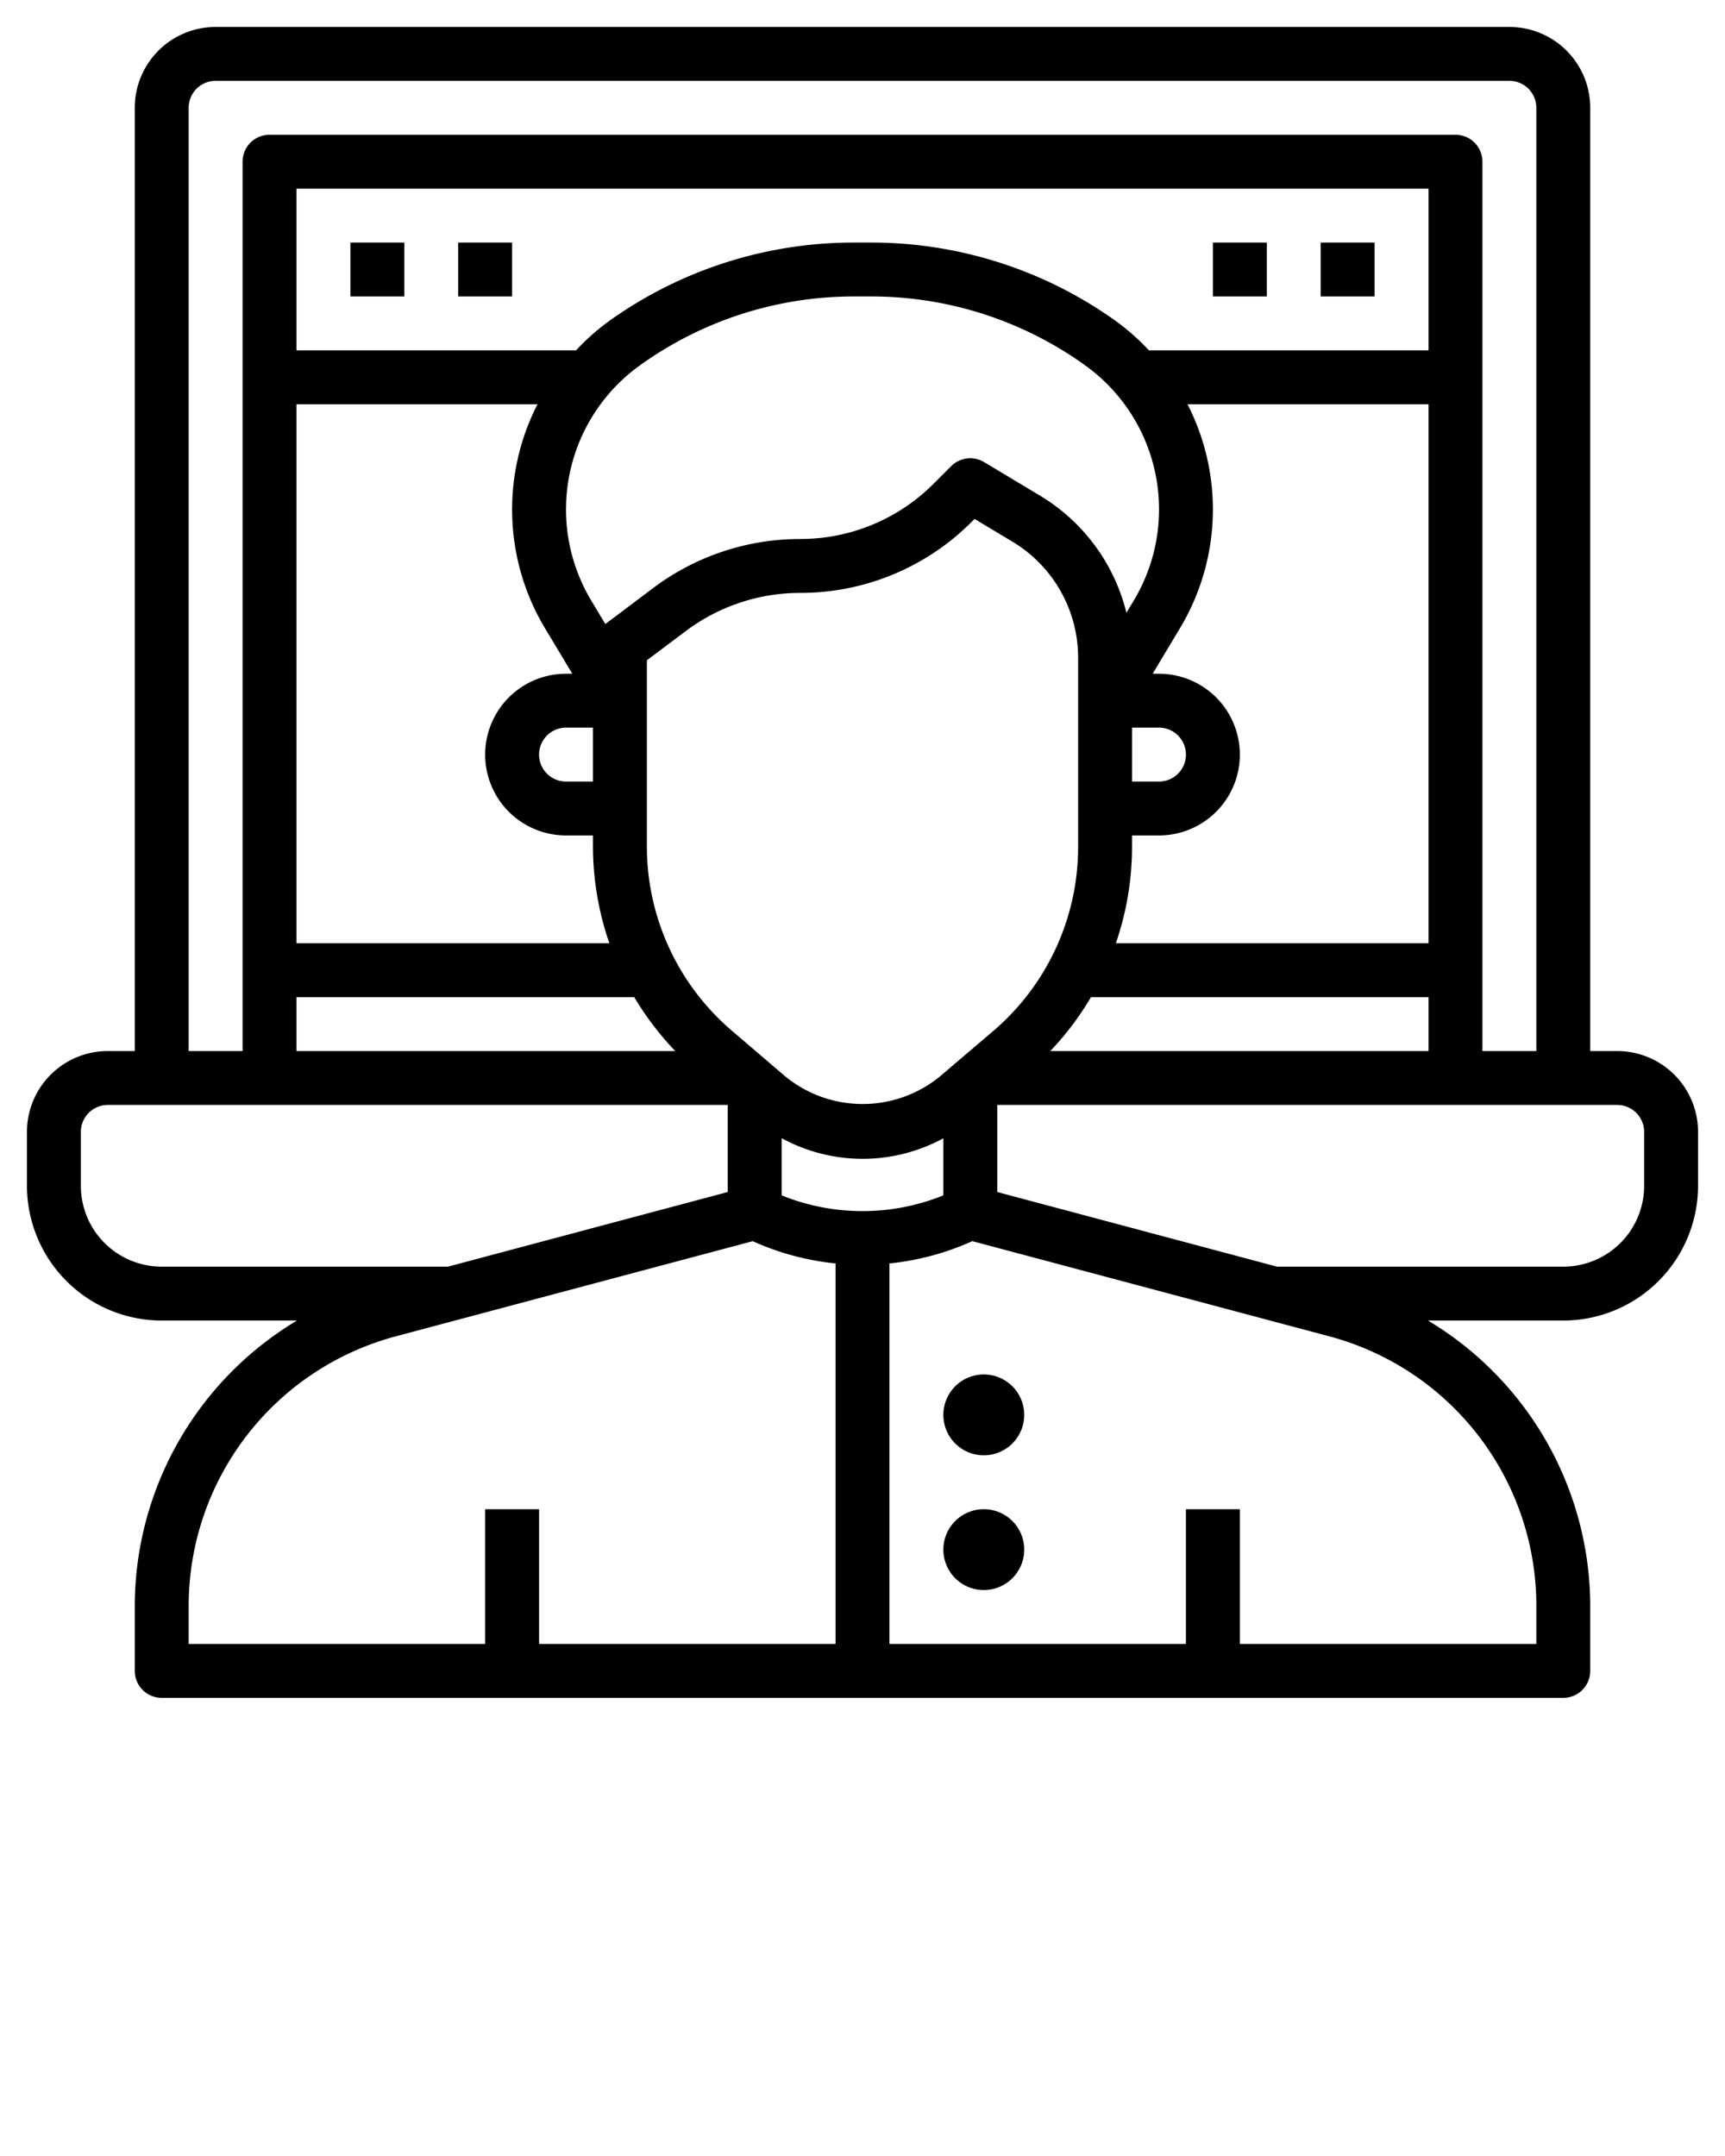 <svg xmlns="http://www.w3.org/2000/svg" data-name="Layer 3" viewBox="0 0 64 80" x="0px" y="0px"><path d="M60,39H59V4a3,3,0,0,0-3-3H8A3,3,0,0,0,5,4V39H4a3,3,0,0,0-3,3v2a5.005,5.005,0,0,0,5,5h5.018A12.368,12.368,0,0,0,5,59.586V62a1,1,0,0,0,1,1H58a1,1,0,0,0,1-1V59.586A12.368,12.368,0,0,0,52.981,49H58a5.005,5.005,0,0,0,5-5V42A3,3,0,0,0,60,39ZM7,4A1,1,0,0,1,8,3H56a1,1,0,0,1,1,1V39H55V6a1,1,0,0,0-1-1H10A1,1,0,0,0,9,6V39H7ZM29,44.355V42.232a6.268,6.268,0,0,0,6,.005v2.118A7.994,7.994,0,0,1,29,44.355Zm7.837-6.087L34.87,39.944a4.531,4.531,0,0,1-5.742-.009l-1.986-1.7A8.992,8.992,0,0,1,24,31.4V24.5l1.459-1.095A7.072,7.072,0,0,1,29.675,22a8.968,8.968,0,0,0,6.383-2.644l.1-.1,1.418.851A5.023,5.023,0,0,1,40,24.4l0,7.019A8.986,8.986,0,0,1,36.837,38.268ZM11,15h8.942a8.567,8.567,0,0,0,.28,8.315L21.234,25H21a3,3,0,1,0,0,6h1v.4a11.013,11.013,0,0,0,.609,3.6H11ZM22,29H21a1,1,0,1,1,0-2h1Zm.459-5.844-.522-.87a6.581,6.581,0,0,1,1.818-8.739A13.594,13.594,0,0,1,31.7,11h.6a13.593,13.593,0,0,1,7.946,2.546,6.578,6.578,0,0,1,1.818,8.739l-.272.452A7.029,7.029,0,0,0,38.6,18.4l-2.088-1.253a1,1,0,0,0-1.222.15l-.649.649A6.976,6.976,0,0,1,29.675,20a9.086,9.086,0,0,0-5.416,1.8ZM42,27h1a1,1,0,1,1,0,2H42Zm0,4h1a3,3,0,1,0,0-6h-.235l1.011-1.686A8.56,8.56,0,0,0,44.058,15H53V35H41.4a11,11,0,0,0,.6-3.585ZM53,13H42.627a8.511,8.511,0,0,0-1.22-1.082A15.59,15.59,0,0,0,32.3,9h-.6a15.591,15.591,0,0,0-9.11,2.918A8.511,8.511,0,0,0,21.372,13H11V7H53ZM11,37H23.532a11,11,0,0,0,1.521,2H11Zm29.477,0H53v2H38.967A10.97,10.97,0,0,0,40.477,37ZM3,44V42a1,1,0,0,1,1-1H27v3.231L16.621,47H6A3,3,0,0,1,3,44ZM7,59.586a10.355,10.355,0,0,1,7.683-10l13.243-3.531A9.892,9.892,0,0,0,31,46.881V61H20V56H18v5H7Zm50,0V61H46V56H44v5H33V46.881a9.892,9.892,0,0,0,3.074-.827l13.243,3.531a10.353,10.353,0,0,1,7.684,10ZM61,44a3,3,0,0,1-3,3H47.378L37,44.231V41H60a1,1,0,0,1,1,1Z"/><path d="M36.5,51A1.5,1.5,0,1,0,38,52.5,1.5,1.5,0,0,0,36.5,51Z"/><path d="M36.5,56A1.5,1.5,0,1,0,38,57.5,1.5,1.5,0,0,0,36.5,56Z"/><rect x="13" y="9" width="2" height="2"/><rect x="17" y="9" width="2" height="2"/><rect x="45" y="9" width="2" height="2"/><rect x="49" y="9" width="2" height="2"/></svg>